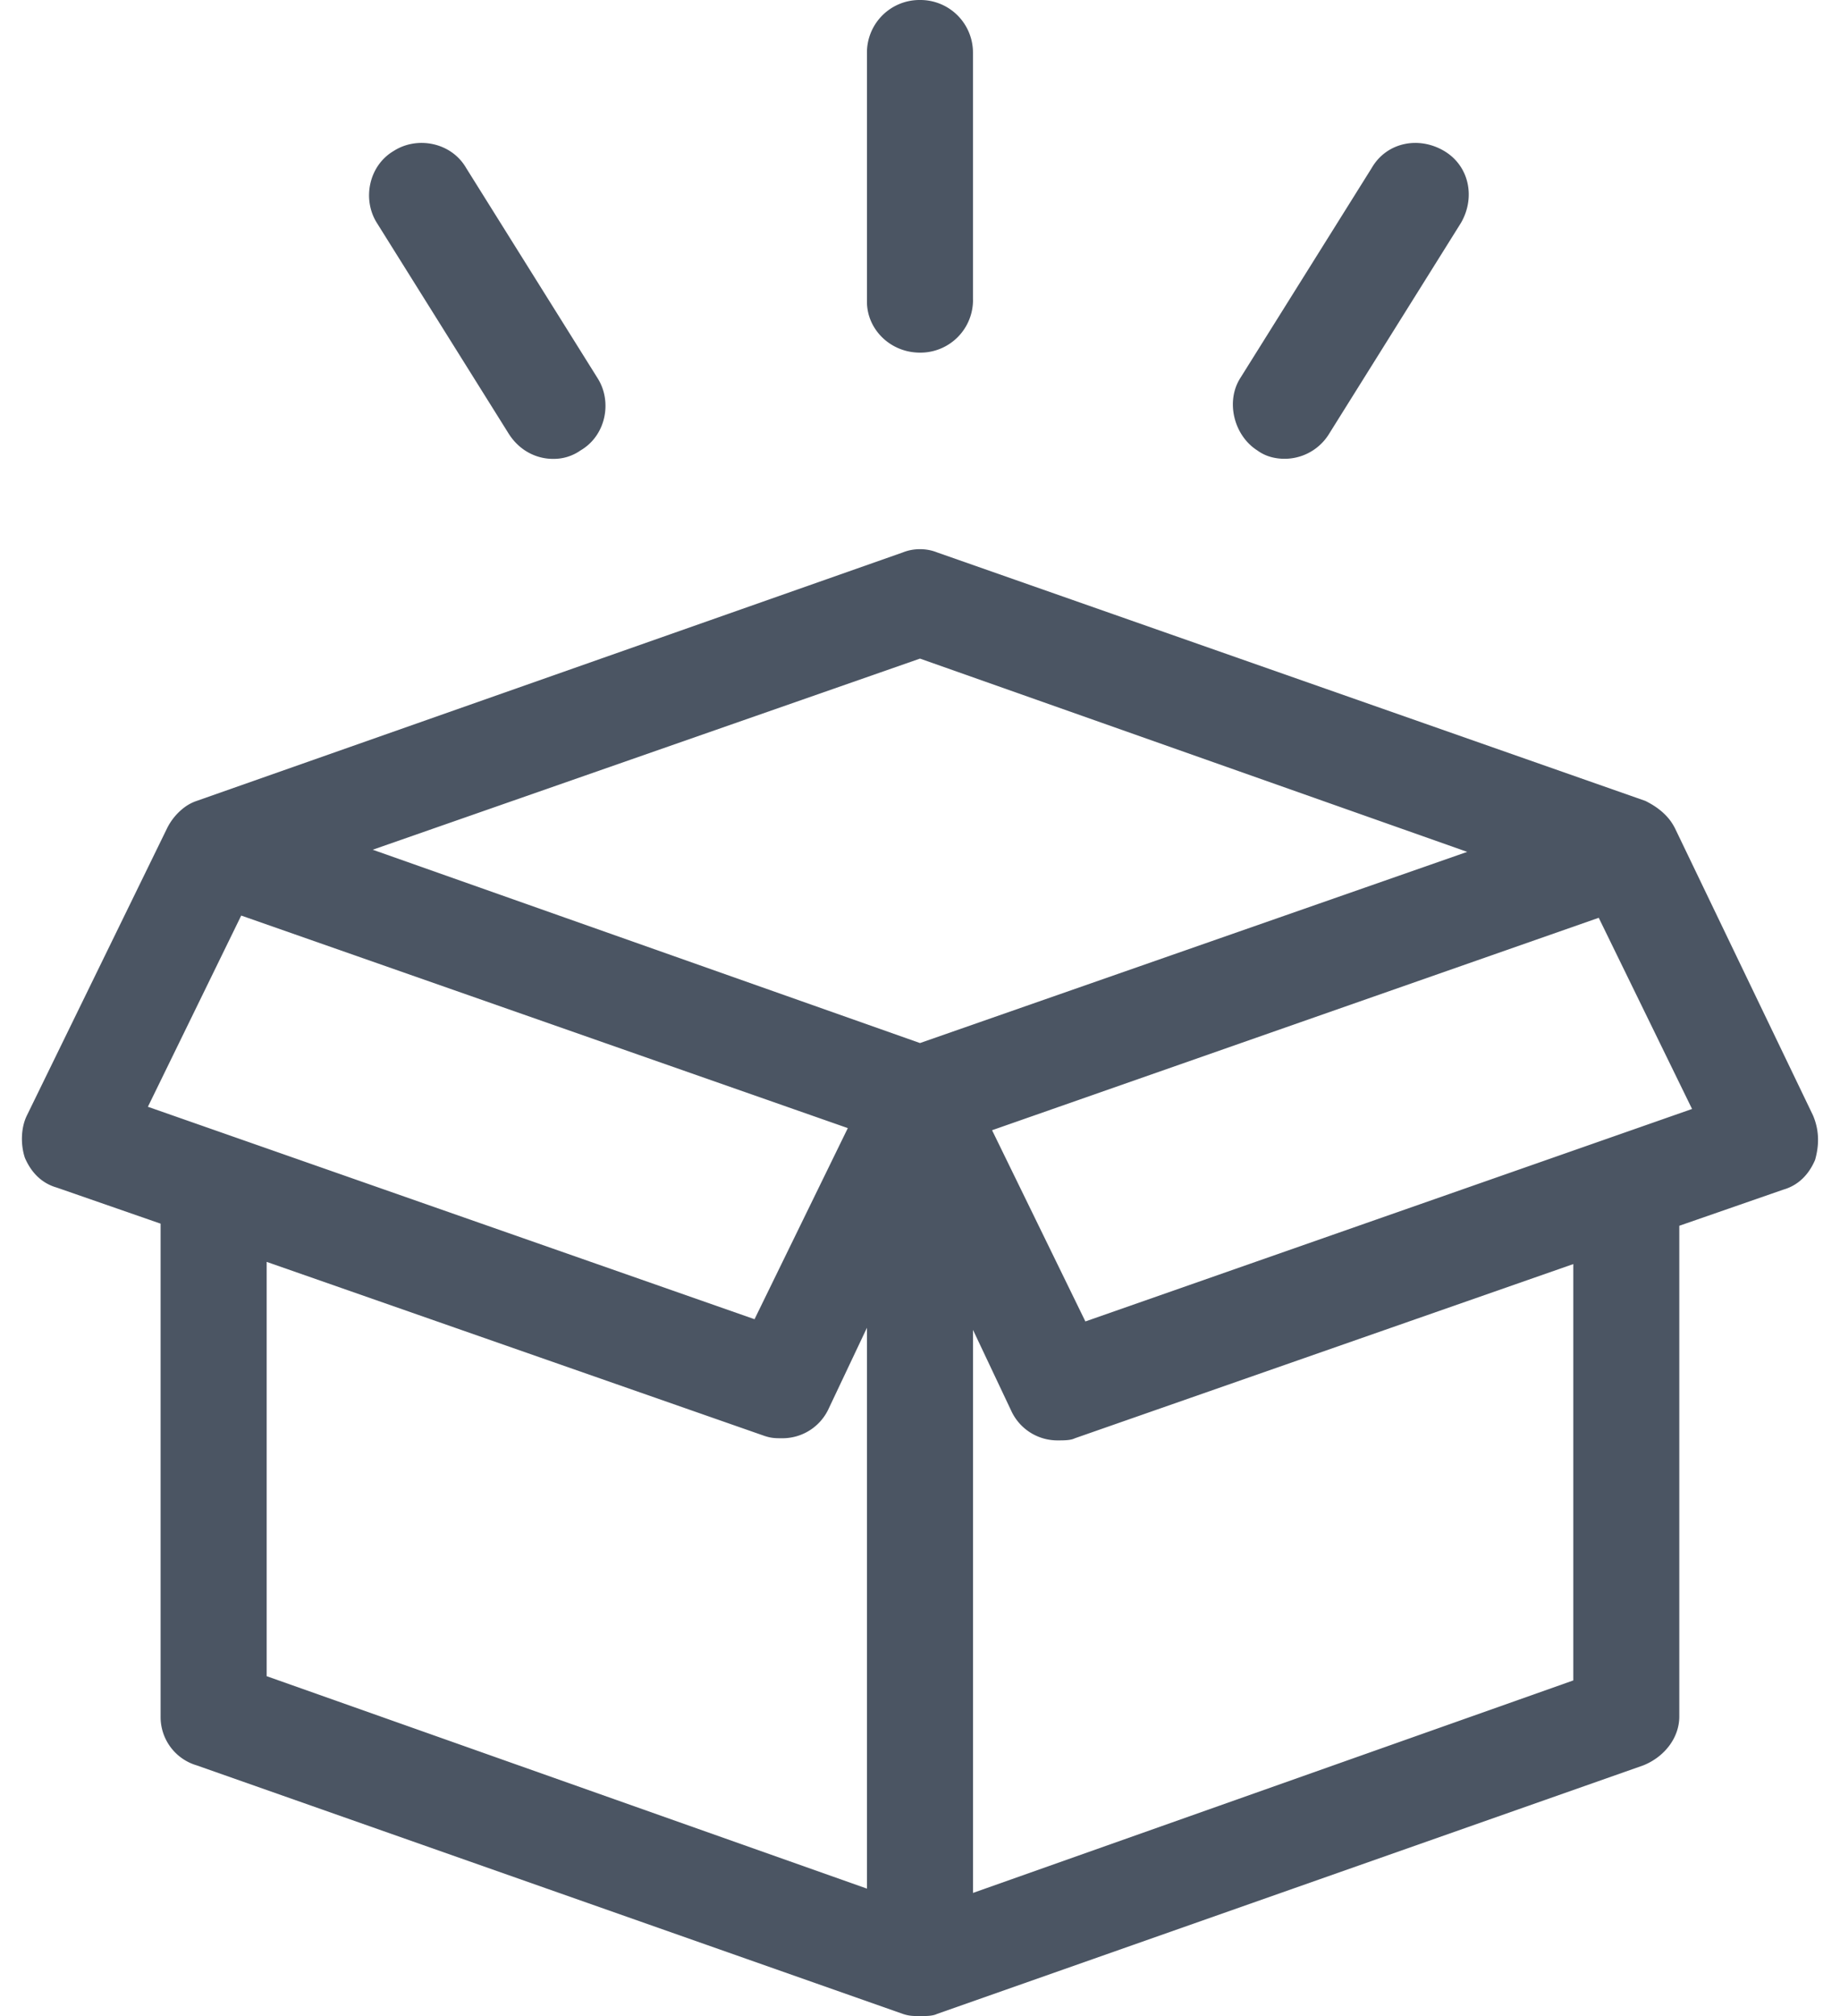 <svg xmlns="http://www.w3.org/2000/svg" fill="none" viewBox="0 0 42 46"><path fill="#4B5563" d="M22.21 6.835A1.2 1.2 0 0121 8.046c-.679 0-1.211-.533-1.211-1.163V1.212A1.2 1.2 0 0120.999 0a1.2 1.2 0 011.21 1.212v5.623z"/><path fill="#4B5563" fill-rule="evenodd" d="M38.236 18.904l3.147 6.544c.145.34.145.678.048 1.018-.145.34-.387.581-.726.678l-2.373.824v11.197c0 .485-.338.921-.822 1.115l-16.123 5.672a.388.388 0 01-.099.031.67.67 0 01-.057.009C21.16 46 21.08 46 21 46c-.146 0-.243 0-.388-.048L4.49 40.28a1.149 1.149 0 01-.824-1.115V27.92l-2.372-.824c-.339-.097-.581-.34-.726-.679-.097-.29-.097-.678.048-.97l3.195-6.543a1.34 1.34 0 01.414-.494 1.01 1.01 0 01.265-.136l16.122-5.671c.242-.097.533-.097.775 0l16.17 5.671c.1.05.194.105.28.168.09.066.172.14.244.225.06.071.111.15.155.237zm-4.745.533L21 15.027 8.508 19.388 21 23.799l12.49-4.362zM19.353 25.74L5.506 20.89l-2.13 4.363L17.223 30.1l2.13-4.362zm-1.888 7.028L6.087 28.792v9.453l13.702 4.847V30.295l-.872 1.842a1.16 1.16 0 01-1.065.679c-.074 0-.136 0-.198-.007a.866.866 0 01-.189-.042zM22.21 43.19l13.702-4.848v-9.5l-11.378 3.975c-.097.048-.242.048-.388.048a1.16 1.16 0 01-1.065-.679l-.871-1.842V43.19zm.435-17.402l2.13 4.363 13.848-4.848-2.13-4.362-13.848 4.847z" clip-rule="evenodd"/><path fill="#4B5563" d="M29.017 10.429a1.194 1.194 0 001.327-.54l3.002-4.8c.339-.581.193-1.308-.388-1.648-.58-.339-1.307-.193-1.645.388L28.31 8.628c-.338.533-.145 1.309.388 1.648a.95.95 0 00.32.153zM12.623 10.47c-.387 0-.774-.194-1.016-.582L8.605 5.09c-.34-.534-.194-1.31.387-1.649.533-.339 1.307-.193 1.646.388l3.002 4.799c.34.533.194 1.309-.387 1.648a1.064 1.064 0 01-.63.194z"/></svg>
